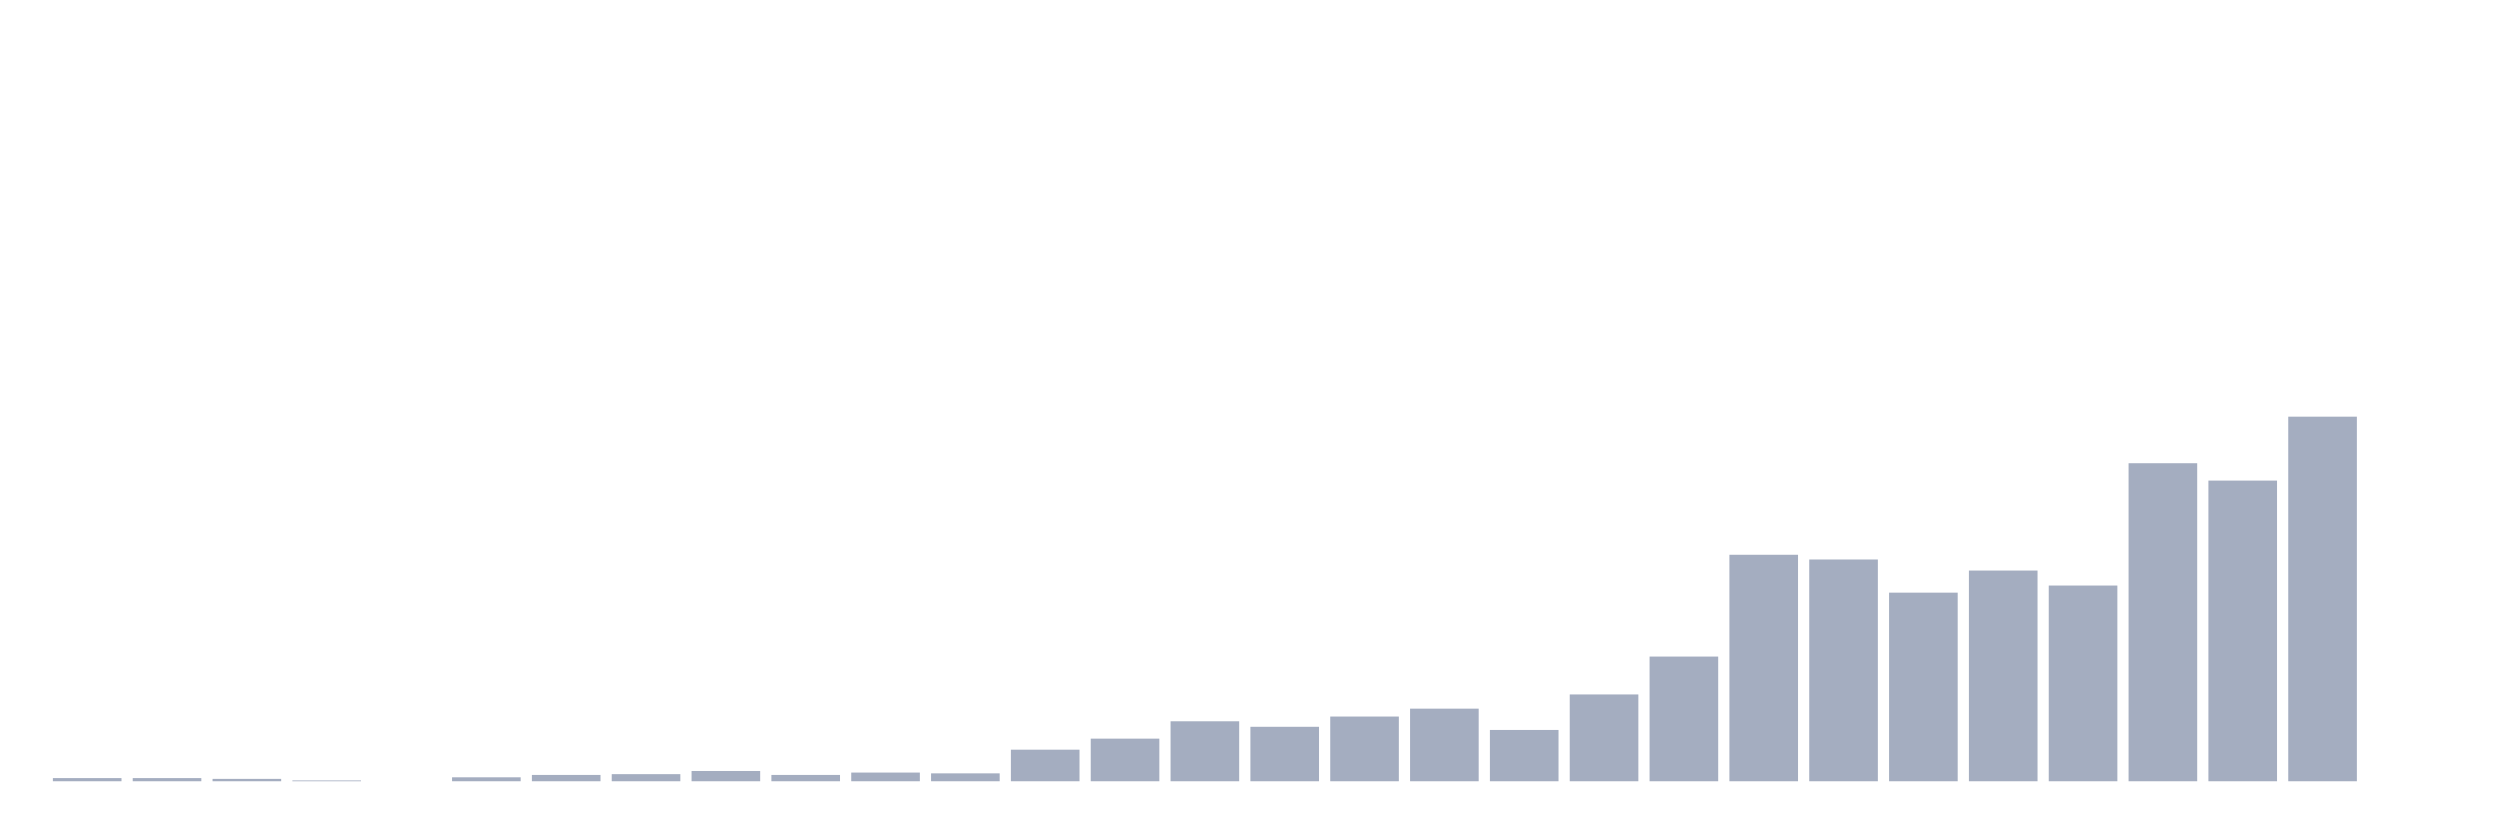<svg xmlns="http://www.w3.org/2000/svg" viewBox="0 0 480 160"><g transform="translate(10,10)"><rect class="bar" x="0.153" width="13.175" y="139.394" height="0.606" fill="rgb(164,173,192)"></rect><rect class="bar" x="15.482" width="13.175" y="139.394" height="0.606" fill="rgb(164,173,192)"></rect><rect class="bar" x="30.81" width="13.175" y="139.545" height="0.455" fill="rgb(164,173,192)"></rect><rect class="bar" x="46.138" width="13.175" y="139.848" height="0.152" fill="rgb(164,173,192)"></rect><rect class="bar" x="61.466" width="13.175" y="140" height="0" fill="rgb(164,173,192)"></rect><rect class="bar" x="76.794" width="13.175" y="139.242" height="0.758" fill="rgb(164,173,192)"></rect><rect class="bar" x="92.123" width="13.175" y="138.788" height="1.212" fill="rgb(164,173,192)"></rect><rect class="bar" x="107.451" width="13.175" y="138.636" height="1.364" fill="rgb(164,173,192)"></rect><rect class="bar" x="122.779" width="13.175" y="138.03" height="1.97" fill="rgb(164,173,192)"></rect><rect class="bar" x="138.107" width="13.175" y="138.788" height="1.212" fill="rgb(164,173,192)"></rect><rect class="bar" x="153.436" width="13.175" y="138.333" height="1.667" fill="rgb(164,173,192)"></rect><rect class="bar" x="168.764" width="13.175" y="138.485" height="1.515" fill="rgb(164,173,192)"></rect><rect class="bar" x="184.092" width="13.175" y="133.939" height="6.061" fill="rgb(164,173,192)"></rect><rect class="bar" x="199.42" width="13.175" y="131.818" height="8.182" fill="rgb(164,173,192)"></rect><rect class="bar" x="214.748" width="13.175" y="128.485" height="11.515" fill="rgb(164,173,192)"></rect><rect class="bar" x="230.077" width="13.175" y="129.545" height="10.455" fill="rgb(164,173,192)"></rect><rect class="bar" x="245.405" width="13.175" y="127.576" height="12.424" fill="rgb(164,173,192)"></rect><rect class="bar" x="260.733" width="13.175" y="126.061" height="13.939" fill="rgb(164,173,192)"></rect><rect class="bar" x="276.061" width="13.175" y="130.152" height="9.848" fill="rgb(164,173,192)"></rect><rect class="bar" x="291.39" width="13.175" y="123.333" height="16.667" fill="rgb(164,173,192)"></rect><rect class="bar" x="306.718" width="13.175" y="116.061" height="23.939" fill="rgb(164,173,192)"></rect><rect class="bar" x="322.046" width="13.175" y="96.515" height="43.485" fill="rgb(164,173,192)"></rect><rect class="bar" x="337.374" width="13.175" y="97.424" height="42.576" fill="rgb(164,173,192)"></rect><rect class="bar" x="352.702" width="13.175" y="103.788" height="36.212" fill="rgb(164,173,192)"></rect><rect class="bar" x="368.031" width="13.175" y="99.545" height="40.455" fill="rgb(164,173,192)"></rect><rect class="bar" x="383.359" width="13.175" y="102.424" height="37.576" fill="rgb(164,173,192)"></rect><rect class="bar" x="398.687" width="13.175" y="78.939" height="61.061" fill="rgb(164,173,192)"></rect><rect class="bar" x="414.015" width="13.175" y="82.273" height="57.727" fill="rgb(164,173,192)"></rect><rect class="bar" x="429.344" width="13.175" y="70" height="70" fill="rgb(164,173,192)"></rect><rect class="bar" x="444.672" width="13.175" y="140" height="0" fill="rgb(164,173,192)"></rect></g></svg>
